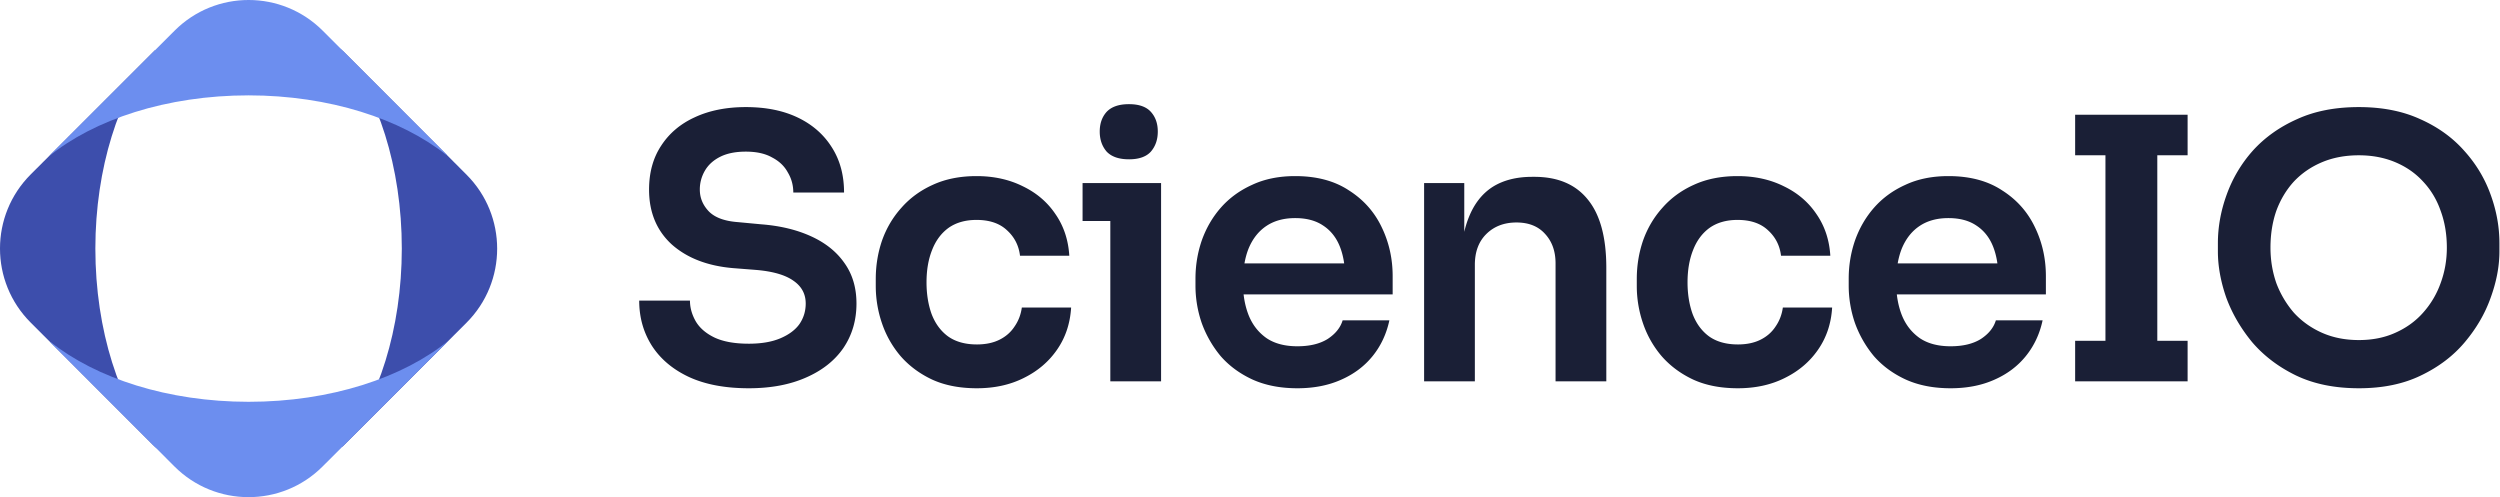 <svg viewBox="0 0 528 105" fill="none" xmlns="http://www.w3.org/2000/svg" aria-labelledby="logo-light-:R5lm:" class="h-auto w-full"><path d="m68.908 7.232 2.97 2.97c7.887 9.63 12.992 25.001 12.983 42.312-.01 17.03-4.965 32.159-12.637 41.817l.056.056 26.238-26.22c8.637-8.636 8.646-22.64.01-31.278L68.158 6.483l.75.75ZM6.473 68.12l26.65 26.67C25.236 85.168 20.14 69.796 20.14 52.485c.01-17.03 4.965-32.159 12.637-41.816l-.056-.057-26.239 26.23c-8.637 8.636-8.646 22.64-.01 31.277Z" fill="#3D4EAC"></path><path d="m97.77 68.907-2.97 2.97C85.17 79.764 69.8 84.869 52.489 84.86c-17.03-.01-32.159-4.965-41.807-12.637l-.056.056 26.22 26.239c8.636 8.636 22.64 8.646 31.277.009l30.388-30.37-.74.75ZM36.88 6.473 10.2 33.123c9.63-7.887 25.002-12.983 42.313-12.983 17.03.01 32.159 4.965 41.817 12.637l.056-.056L68.157 6.482c-8.637-8.637-22.641-8.646-31.278-.01Z" fill="#6C8EEF"></path><path d="M158.136 82c-4.987 0-9.203-.797-12.648-2.39-3.393-1.595-5.989-3.78-7.789-6.556C135.9 70.226 135 67.039 135 63.491h10.72c0 1.491.411 2.956 1.234 4.396.822 1.388 2.133 2.52 3.933 3.393 1.851.874 4.267 1.311 7.249 1.311 2.674 0 4.91-.385 6.71-1.157 1.799-.77 3.136-1.773 4.01-3.007.874-1.286 1.311-2.725 1.311-4.319 0-2.005-.848-3.599-2.545-4.782-1.697-1.233-4.319-2.005-7.866-2.313l-4.936-.386c-5.398-.463-9.717-2.133-12.956-5.013-3.188-2.93-4.782-6.786-4.782-11.568 0-3.599.849-6.684 2.545-9.254 1.697-2.622 4.062-4.628 7.095-6.016 3.085-1.44 6.684-2.159 10.797-2.159 4.268 0 7.944.745 11.029 2.236 3.084 1.491 5.475 3.6 7.172 6.324 1.696 2.674 2.545 5.836 2.545 9.486h-10.72c0-1.542-.386-2.956-1.157-4.241-.72-1.337-1.825-2.391-3.316-3.162-1.44-.823-3.291-1.234-5.553-1.234-2.159 0-3.959.36-5.398 1.08-1.44.72-2.519 1.696-3.239 2.93a7.82 7.82 0 0 0-1.08 4.01c0 1.748.643 3.29 1.928 4.627 1.285 1.286 3.316 2.031 6.093 2.237l4.935.463c4.011.308 7.532 1.157 10.566 2.545 3.033 1.388 5.373 3.264 7.018 5.63 1.697 2.365 2.545 5.218 2.545 8.56 0 3.547-.926 6.684-2.776 9.409-1.851 2.673-4.499 4.755-7.944 6.246-3.393 1.491-7.404 2.237-12.031 2.237ZM206.323 82c-3.65 0-6.812-.617-9.485-1.85-2.622-1.235-4.833-2.88-6.633-4.937a21.115 21.115 0 0 1-3.933-6.94 24.282 24.282 0 0 1-1.311-7.867v-1.465c0-2.828.437-5.527 1.311-8.098.926-2.622 2.288-4.936 4.087-6.94 1.8-2.057 4.011-3.677 6.633-4.86 2.673-1.233 5.758-1.85 9.254-1.85 3.651 0 6.916.72 9.795 2.16 2.879 1.387 5.167 3.341 6.863 5.86 1.749 2.52 2.725 5.45 2.931 8.792h-10.411c-.257-2.16-1.183-3.959-2.777-5.398-1.542-1.44-3.676-2.16-6.401-2.16-2.365 0-4.344.566-5.938 1.697-1.542 1.131-2.699 2.7-3.47 4.704-.772 1.954-1.157 4.216-1.157 6.787 0 2.468.36 4.704 1.08 6.71.771 2.005 1.928 3.573 3.47 4.704 1.594 1.13 3.625 1.697 6.092 1.697 1.851 0 3.445-.335 4.782-1.003 1.337-.668 2.391-1.594 3.162-2.776.823-1.183 1.337-2.52 1.542-4.01h10.412c-.206 3.393-1.209 6.375-3.008 8.945-1.748 2.52-4.087 4.499-7.018 5.939-2.879 1.44-6.17 2.159-9.872 2.159ZM234.5 80.535V38.658h10.72v41.877H234.5Zm-5.861-33.856v-8.02h16.581v8.02h-16.581Zm9.794-13.034c-2.108 0-3.676-.54-4.704-1.62-.977-1.13-1.466-2.544-1.466-4.24 0-1.698.489-3.086 1.466-4.166 1.028-1.08 2.596-1.619 4.704-1.619 2.108 0 3.65.54 4.627 1.62.977 1.08 1.465 2.467 1.465 4.164 0 1.697-.488 3.11-1.465 4.242-.977 1.08-2.519 1.62-4.627 1.62ZM274.001 82c-3.599 0-6.761-.617-9.486-1.85-2.674-1.235-4.91-2.88-6.71-4.937a23.243 23.243 0 0 1-4.01-7.018 24.282 24.282 0 0 1-1.311-7.866v-1.465c0-2.777.437-5.45 1.311-8.02.925-2.623 2.262-4.937 4.01-6.942 1.8-2.056 4.011-3.676 6.633-4.858 2.622-1.234 5.655-1.851 9.1-1.851 4.524 0 8.303 1.002 11.337 3.008 3.084 1.953 5.398 4.55 6.941 7.789 1.542 3.187 2.313 6.632 2.313 10.334v3.856h-37.095v-6.555h30.386l-3.317 3.239c0-2.674-.385-4.962-1.156-6.864-.772-1.902-1.954-3.368-3.548-4.396-1.542-1.028-3.496-1.542-5.861-1.542-2.365 0-4.37.54-6.016 1.62-1.645 1.079-2.904 2.647-3.778 4.704-.823 2.005-1.234 4.421-1.234 7.249 0 2.622.411 4.961 1.234 7.018.822 2.005 2.082 3.599 3.778 4.781 1.697 1.132 3.857 1.697 6.479 1.697s4.755-.514 6.401-1.542c1.645-1.08 2.699-2.391 3.162-3.933h9.871c-.617 2.879-1.799 5.398-3.547 7.557-1.749 2.16-3.985 3.83-6.71 5.013-2.674 1.183-5.733 1.774-9.177 1.774ZM300.771 80.535V38.658h8.483v17.97h-.771c0-4.268.565-7.816 1.696-10.643 1.131-2.88 2.802-5.039 5.013-6.479 2.262-1.44 5.064-2.159 8.406-2.159h.463c4.987 0 8.766 1.62 11.337 4.859 2.571 3.187 3.856 7.969 3.856 14.344v23.985h-10.72v-24.91c0-2.571-.745-4.653-2.236-6.247-1.44-1.594-3.445-2.39-6.016-2.39-2.622 0-4.756.822-6.401 2.467-1.594 1.594-2.391 3.753-2.391 6.478v24.602h-10.719ZM367.051 82c-3.65 0-6.812-.617-9.486-1.85-2.622-1.235-4.833-2.88-6.632-4.937a21.115 21.115 0 0 1-3.933-6.94 24.282 24.282 0 0 1-1.311-7.867v-1.465c0-2.828.437-5.527 1.311-8.098.925-2.622 2.288-4.936 4.087-6.94 1.8-2.057 4.01-3.677 6.632-4.86 2.674-1.233 5.759-1.85 9.255-1.85 3.65 0 6.915.72 9.794 2.16 2.88 1.387 5.167 3.341 6.864 5.86 1.748 2.52 2.725 5.45 2.931 8.792h-10.412c-.257-2.16-1.182-3.959-2.776-5.398-1.542-1.44-3.676-2.16-6.401-2.16-2.365 0-4.344.566-5.938 1.697-1.543 1.131-2.7 2.7-3.471 4.704-.771 1.954-1.157 4.216-1.157 6.787 0 2.468.36 4.704 1.08 6.71.771 2.005 1.928 3.573 3.471 4.704 1.593 1.13 3.624 1.697 6.092 1.697 1.851 0 3.445-.335 4.782-1.003 1.336-.668 2.39-1.594 3.162-2.776.822-1.183 1.336-2.52 1.542-4.01h10.411c-.205 3.393-1.208 6.375-3.007 8.945-1.749 2.52-4.088 4.499-7.018 5.939-2.88 1.44-6.17 2.159-9.872 2.159ZM411.963 82c-3.599 0-6.761-.617-9.486-1.85-2.674-1.235-4.91-2.88-6.71-4.937a23.243 23.243 0 0 1-4.01-7.018 24.282 24.282 0 0 1-1.311-7.866v-1.465c0-2.777.437-5.45 1.311-8.02.925-2.623 2.262-4.937 4.01-6.942 1.8-2.056 4.01-3.676 6.633-4.858 2.622-1.234 5.655-1.851 9.1-1.851 4.524 0 8.303 1.002 11.337 3.008 3.084 1.953 5.398 4.55 6.94 7.789 1.543 3.187 2.314 6.632 2.314 10.334v3.856h-37.095v-6.555h30.386l-3.317 3.239c0-2.674-.385-4.962-1.156-6.864-.772-1.902-1.954-3.368-3.548-4.396-1.542-1.028-3.496-1.542-5.861-1.542-2.365 0-4.37.54-6.016 1.62-1.645 1.079-2.905 2.647-3.779 4.704-.822 2.005-1.233 4.421-1.233 7.249 0 2.622.411 4.961 1.233 7.018.823 2.005 2.083 3.599 3.779 4.781 1.697 1.132 3.856 1.697 6.479 1.697 2.622 0 4.755-.514 6.401-1.542 1.645-1.08 2.699-2.391 3.162-3.933h9.871c-.617 2.879-1.8 5.398-3.548 7.557-1.748 2.16-3.984 3.83-6.709 5.013-2.674 1.183-5.733 1.774-9.177 1.774ZM444.671 73.517V31.255h10.951v42.262h-10.951Zm-6.401 7.018v-8.56h23.753v8.56H438.27Zm0-47.738v-8.56h23.753v8.56H438.27ZM498.188 82c-5.09 0-9.512-.9-13.265-2.7-3.702-1.799-6.787-4.138-9.254-7.017-2.417-2.93-4.242-6.067-5.476-9.409-1.183-3.393-1.774-6.658-1.774-9.794v-1.697c0-3.445.617-6.864 1.851-10.257a28.293 28.293 0 0 1 5.553-9.332c2.519-2.776 5.63-4.987 9.331-6.632 3.702-1.697 8.047-2.545 13.034-2.545 4.936 0 9.254.848 12.956 2.545 3.702 1.645 6.787 3.856 9.255 6.632 2.519 2.777 4.395 5.887 5.629 9.332 1.234 3.393 1.851 6.812 1.851 10.257v1.697c0 3.136-.617 6.4-1.851 9.794-1.182 3.342-3.007 6.478-5.475 9.409-2.417 2.879-5.501 5.218-9.255 7.018-3.701 1.8-8.072 2.699-13.11 2.699Zm0-10.18c2.879 0 5.45-.514 7.712-1.542 2.314-1.029 4.267-2.443 5.861-4.242a18.814 18.814 0 0 0 3.702-6.247c.874-2.365 1.311-4.858 1.311-7.48 0-2.828-.437-5.425-1.311-7.79-.823-2.365-2.057-4.421-3.702-6.17-1.594-1.747-3.547-3.11-5.861-4.087-2.314-.977-4.884-1.465-7.712-1.465-2.879 0-5.476.488-7.789 1.465-2.314.977-4.293 2.34-5.939 4.088-1.593 1.748-2.827 3.804-3.701 6.17-.823 2.364-1.234 4.96-1.234 7.788 0 2.623.411 5.116 1.234 7.481a20.727 20.727 0 0 0 3.701 6.247c1.646 1.8 3.625 3.213 5.939 4.242 2.313 1.028 4.91 1.542 7.789 1.542Z" fill="#1A1F36"></path></svg>